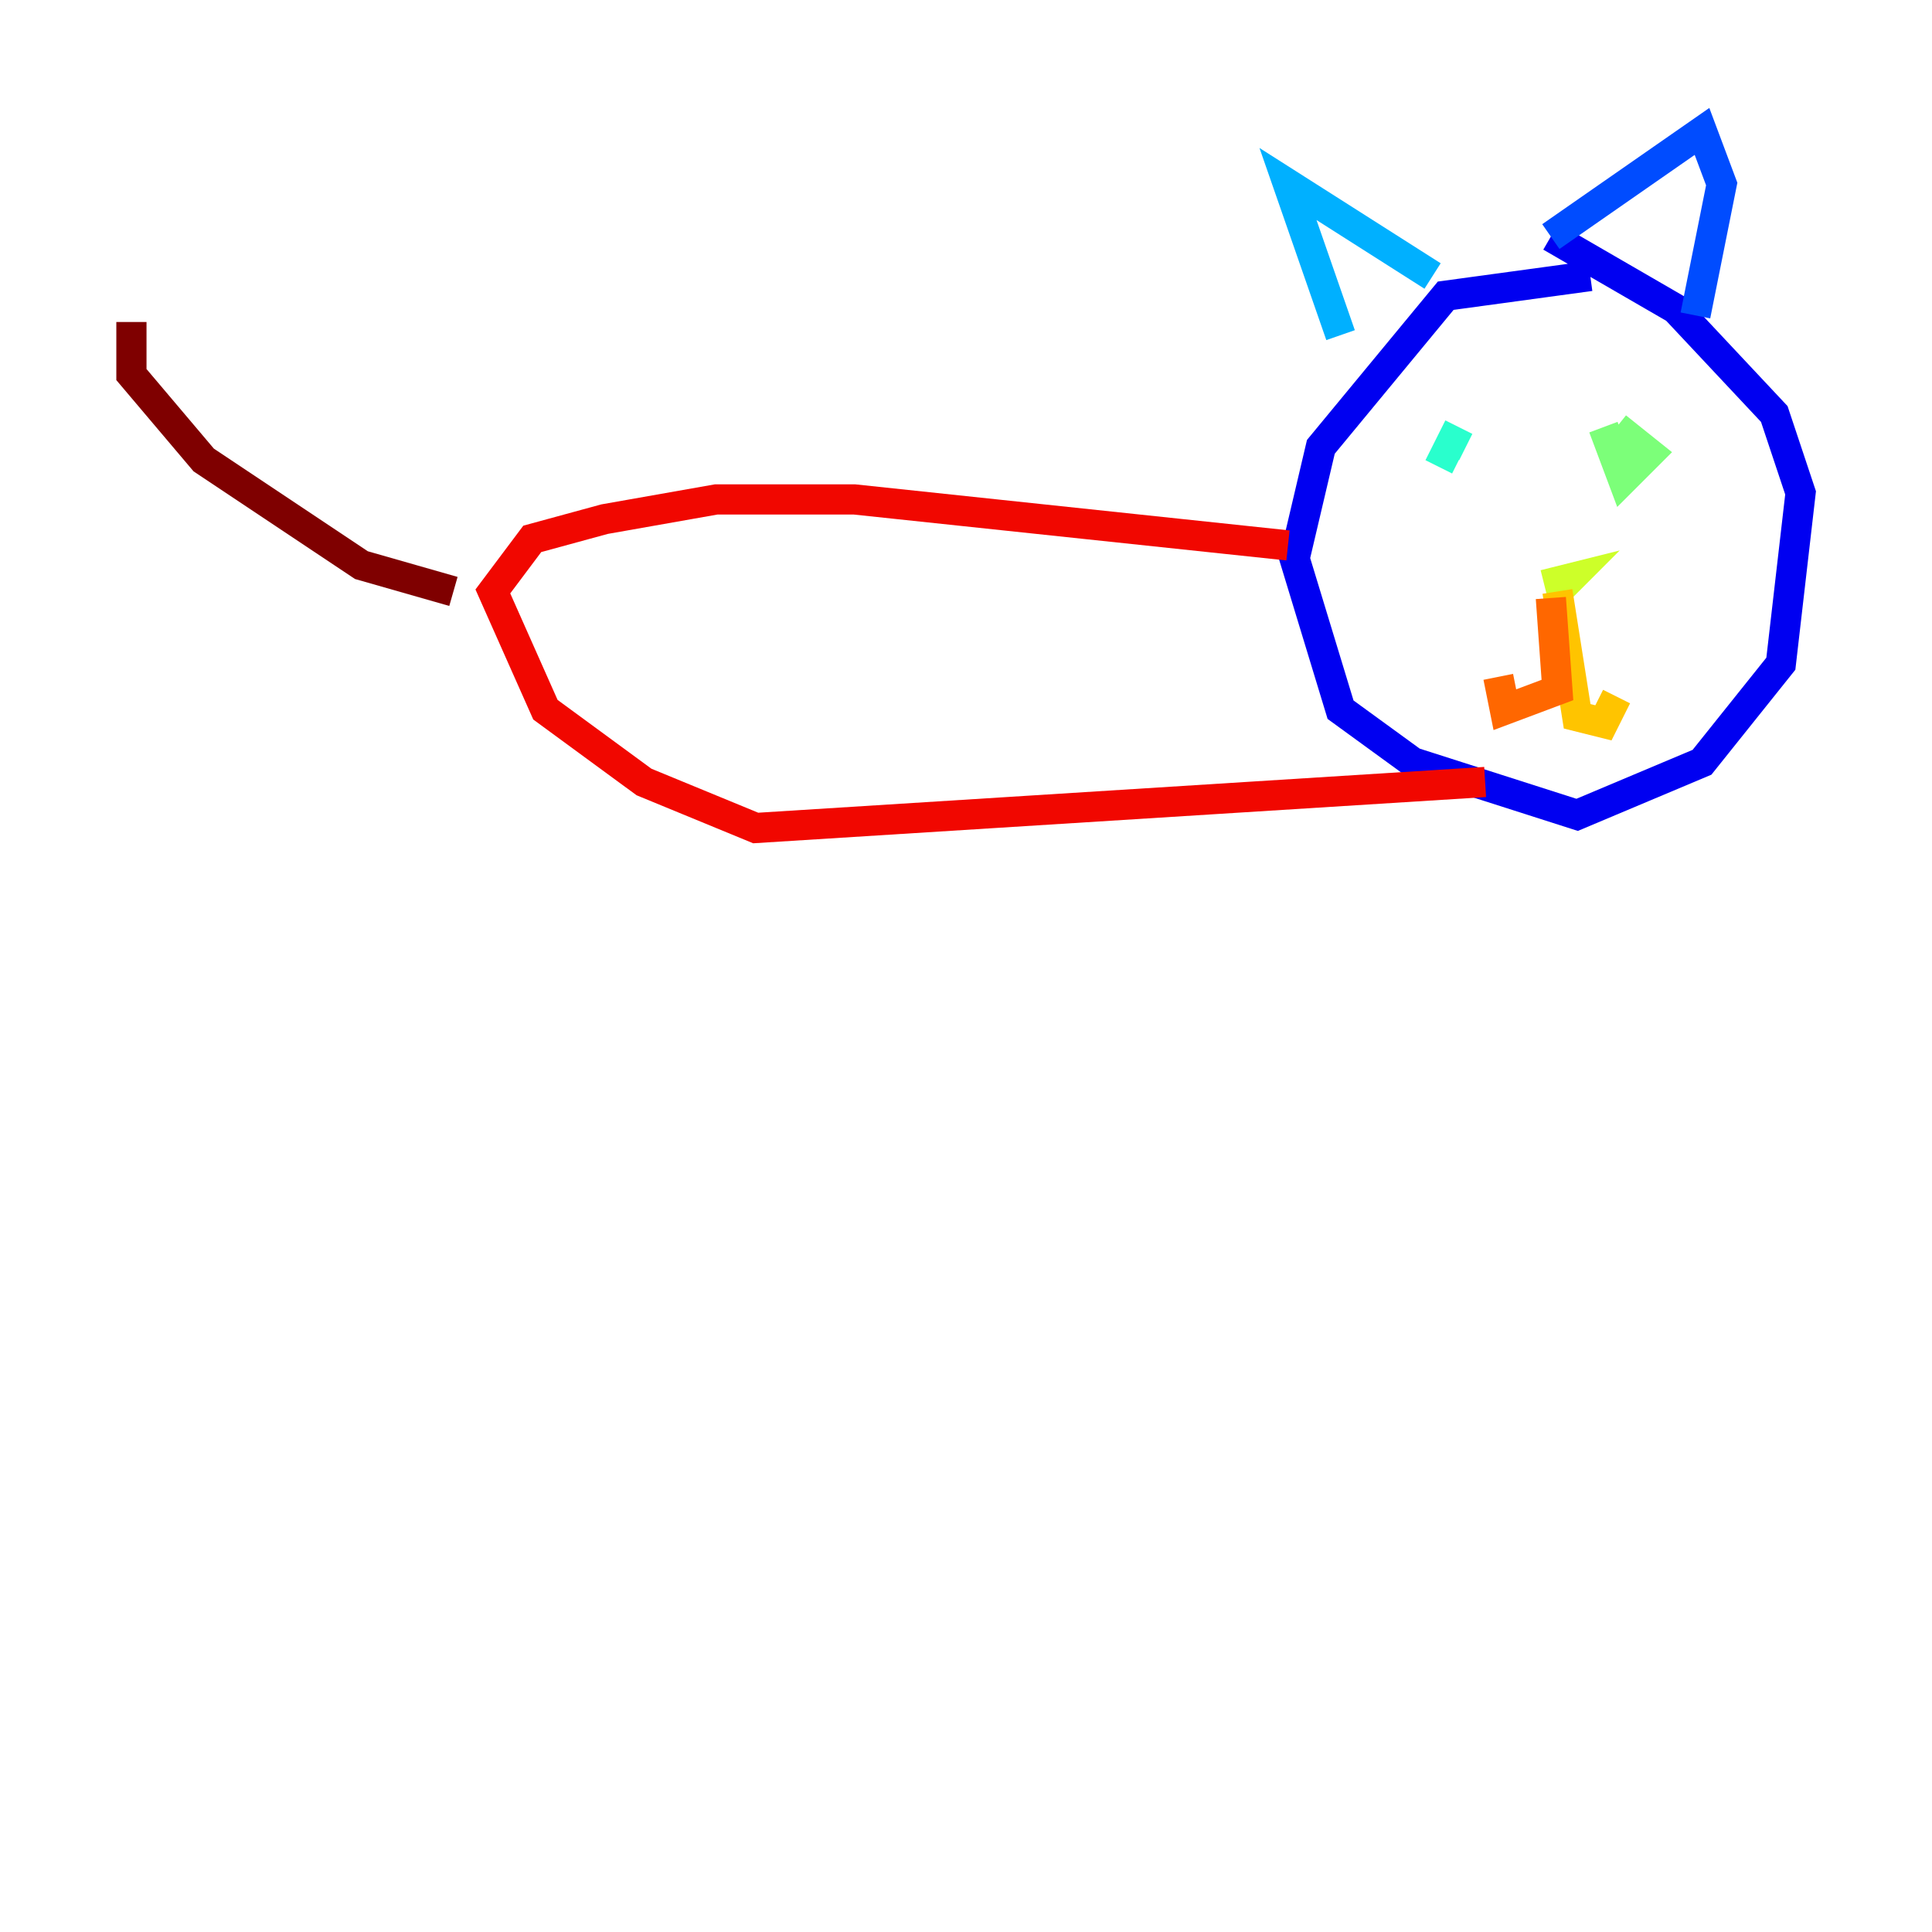 <?xml version="1.0" encoding="utf-8" ?>
<svg baseProfile="tiny" height="128" version="1.2" viewBox="0,0,128,128" width="128" xmlns="http://www.w3.org/2000/svg" xmlns:ev="http://www.w3.org/2001/xml-events" xmlns:xlink="http://www.w3.org/1999/xlink"><defs /><polyline fill="none" points="38.748,67.483 38.748,67.483" stroke="#00007f" stroke-width="2" /><polyline fill="none" points="105.361,18.286 95.782,19.592 87.51,29.605 85.769,37.007 88.816,47.02 93.605,50.503 104.49,53.986 112.762,50.503 117.986,43.973 119.293,32.653 117.551,27.429 111.02,20.463 102.748,15.674" stroke="#0000f1" stroke-width="2" /><polyline fill="none" points="102.748,15.674 112.762,8.707 114.068,12.191 112.326,20.898" stroke="#004cff" stroke-width="2" /><polyline fill="none" points="94.912,18.286 85.333,12.191 88.816,22.204" stroke="#00b0ff" stroke-width="2" /><polyline fill="none" points="96.653,28.299 95.782,30.041 96.653,30.476" stroke="#29ffcd" stroke-width="2" /><polyline fill="none" points="106.231,28.299 107.537,31.782 109.279,30.041 107.102,28.299" stroke="#7cff79" stroke-width="2" /><polyline fill="none" points="102.313,38.748 104.054,38.313 103.184,39.184" stroke="#cdff29" stroke-width="2" /><polyline fill="none" points="103.184,39.184 104.49,47.456 106.231,47.891 107.102,46.15" stroke="#ffc400" stroke-width="2" /><polyline fill="none" points="102.748,39.619 103.184,45.714 99.701,47.02 99.265,44.843" stroke="#ff6700" stroke-width="2" /><polyline fill="none" points="85.333,36.136 56.599,33.088 47.456,33.088 40.054,34.395 35.265,35.701 32.653,39.184 36.136,47.02 42.667,51.809 50.068,54.857 98.395,51.809" stroke="#f10700" stroke-width="2" /><polyline fill="none" points="30.041,39.184 23.946,37.442 13.497,30.476 8.707,24.816 8.707,21.333" stroke="#7f0000" stroke-width="2" /></svg>